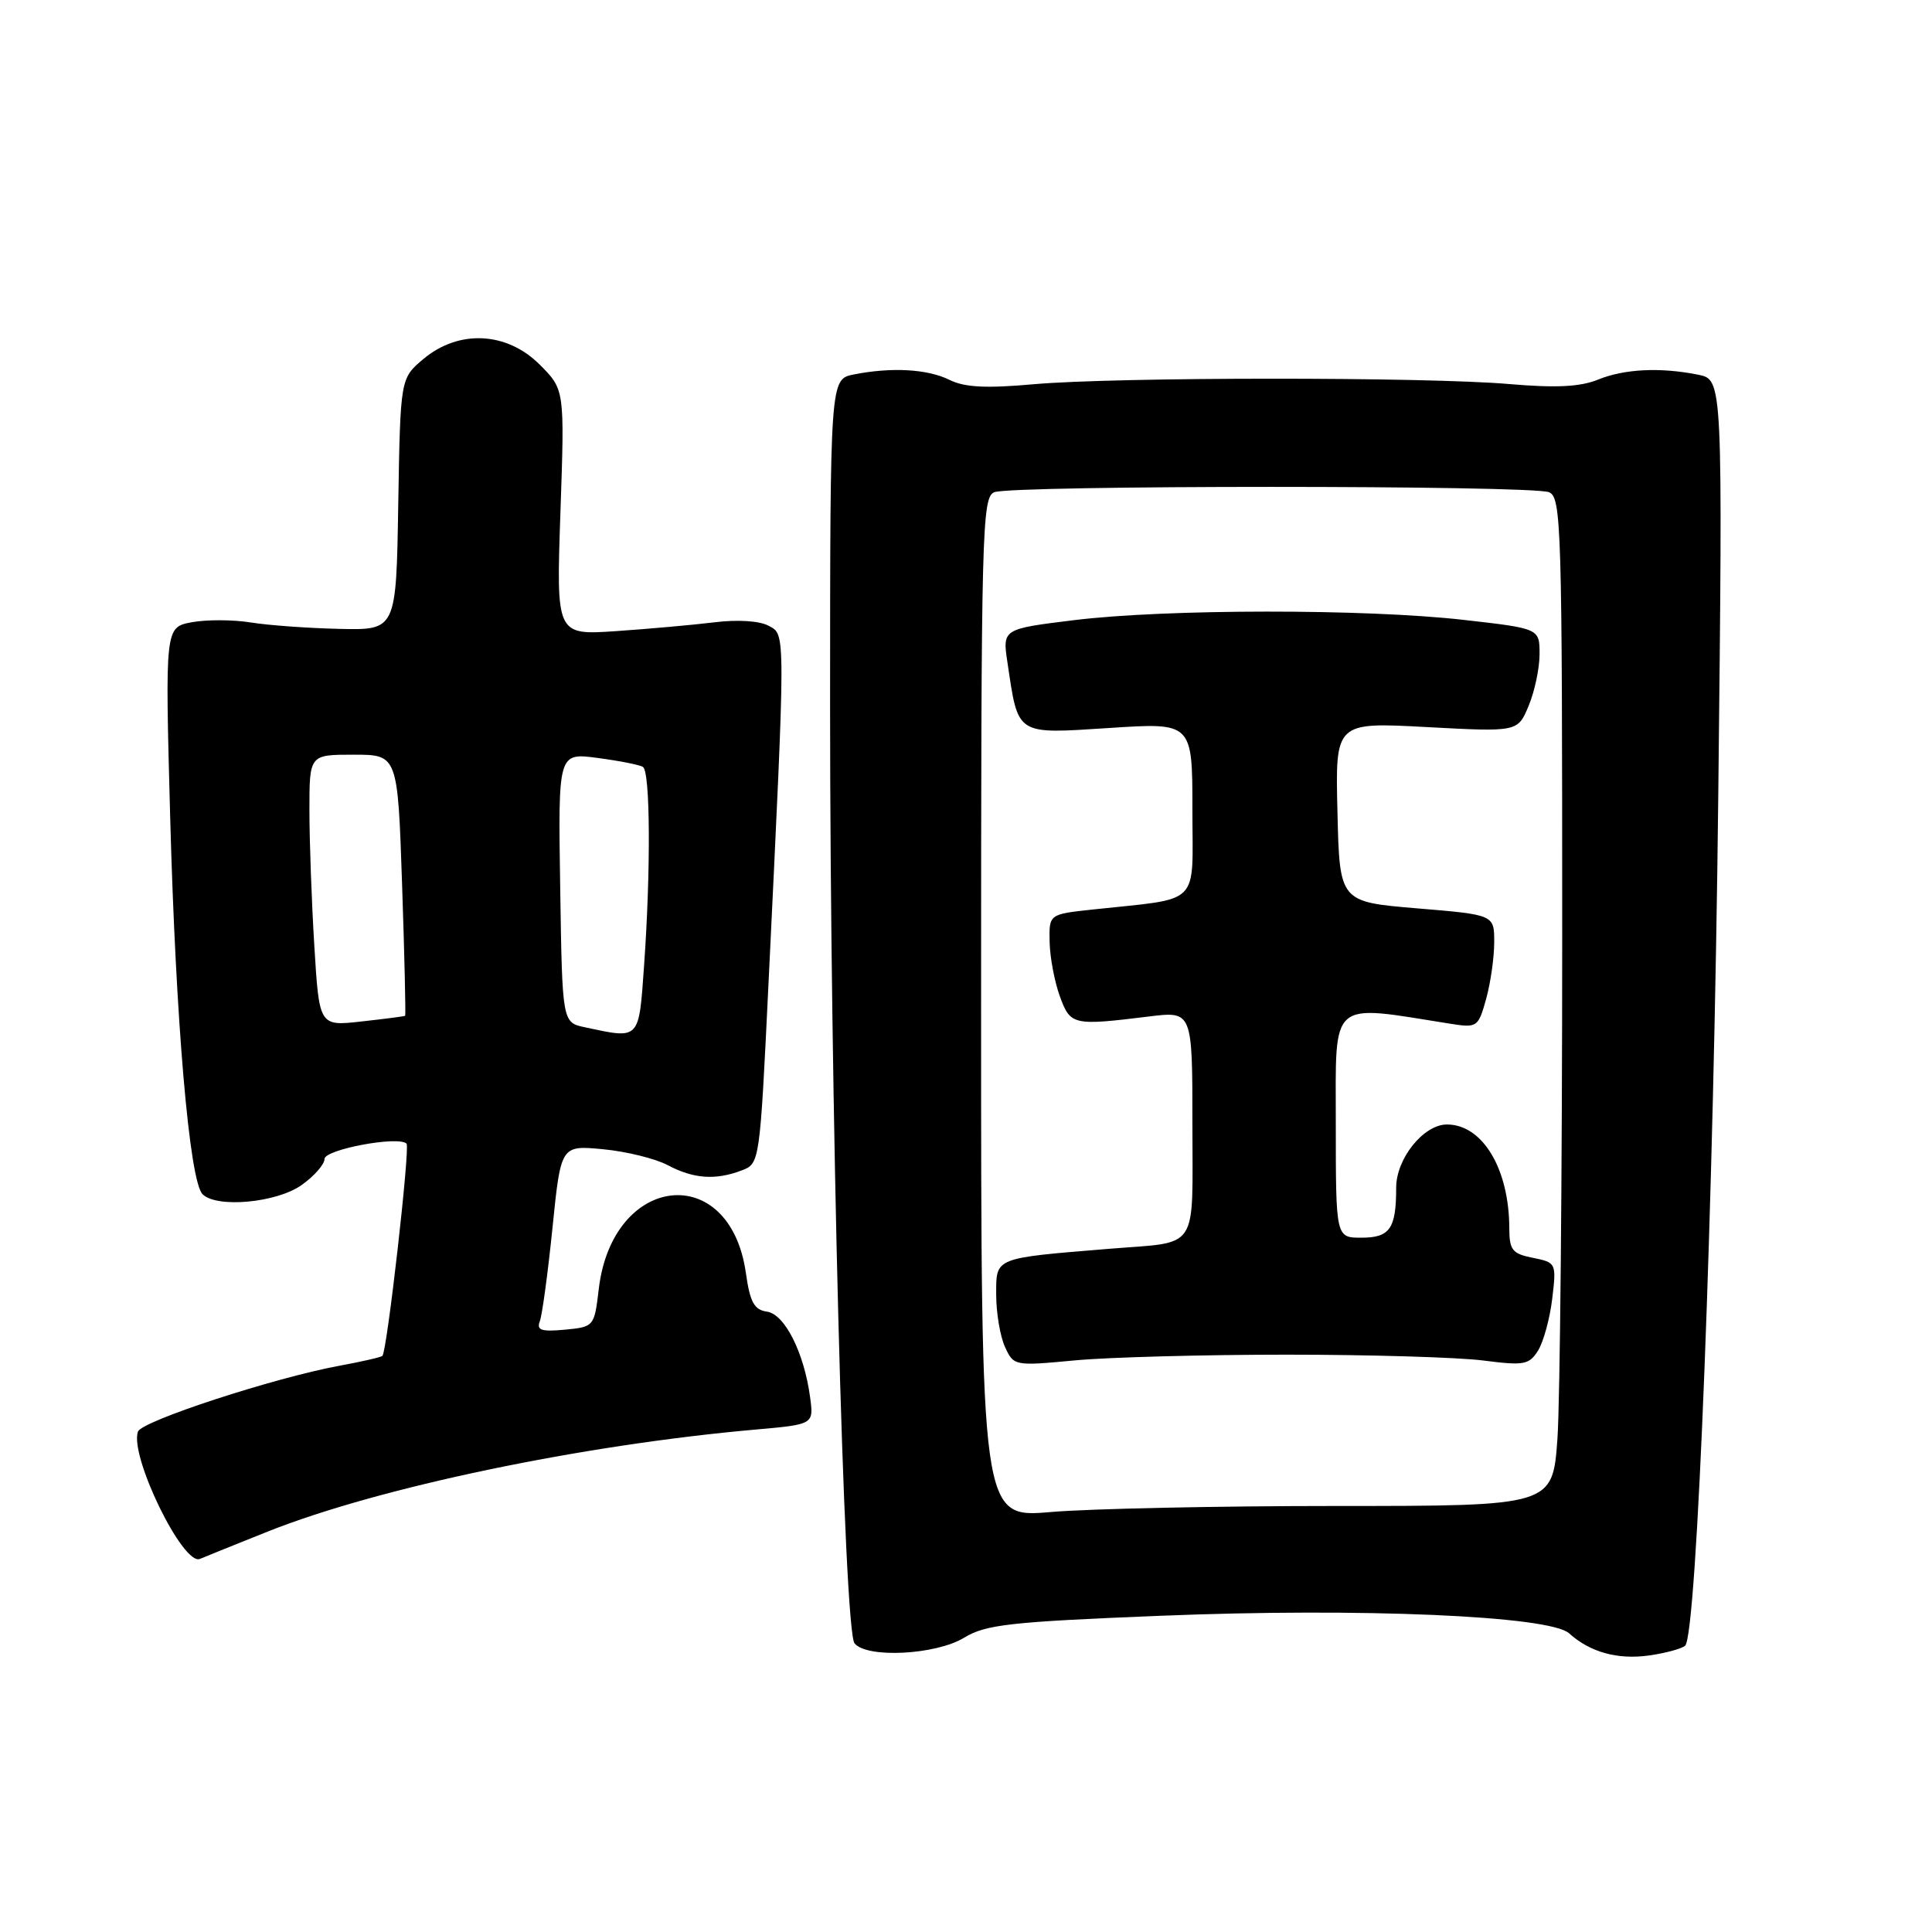 <?xml version="1.0" encoding="UTF-8" standalone="no"?>
<!DOCTYPE svg PUBLIC "-//W3C//DTD SVG 1.1//EN" "http://www.w3.org/Graphics/SVG/1.1/DTD/svg11.dtd" >
<svg xmlns="http://www.w3.org/2000/svg" xmlns:xlink="http://www.w3.org/1999/xlink" version="1.1" viewBox="0 0 256 256">
 <g >
 <path fill="currentColor"
d=" M 223.29 218.06 C 224.86 216.59 227.09 159.36 227.68 105.40 C 228.28 50.31 228.28 50.31 225.02 49.65 C 219.96 48.64 215.24 48.88 211.72 50.31 C 209.38 51.26 206.17 51.42 200.00 50.89 C 188.90 49.93 147.87 49.95 137.00 50.91 C 130.66 51.48 127.81 51.33 125.80 50.33 C 122.89 48.89 118.11 48.63 113.12 49.62 C 110.00 50.25 110.00 50.25 109.99 93.37 C 109.99 145.70 111.82 216.00 113.23 217.75 C 114.86 219.76 124.01 219.29 127.76 217.00 C 130.62 215.26 133.82 214.90 153.76 214.10 C 180.30 213.02 205.34 214.10 207.91 216.42 C 210.69 218.93 214.33 219.94 218.50 219.36 C 220.70 219.05 222.86 218.46 223.29 218.06 Z  M 35.50 202.93 C 50.24 197.07 77.14 191.45 100.17 189.42 C 107.83 188.74 107.83 188.74 107.34 185.12 C 106.54 179.21 103.98 174.14 101.63 173.80 C 99.93 173.56 99.38 172.55 98.83 168.66 C 96.71 153.78 81.15 155.49 79.34 170.80 C 78.75 175.78 78.71 175.82 74.85 176.19 C 71.72 176.48 71.07 176.26 71.53 175.07 C 71.84 174.25 72.60 168.67 73.21 162.66 C 74.32 151.75 74.32 151.75 79.91 152.28 C 82.98 152.57 86.85 153.52 88.50 154.40 C 91.91 156.20 94.80 156.41 98.27 155.09 C 100.67 154.18 100.68 154.12 101.83 130.34 C 104.12 82.93 104.12 84.14 101.83 82.91 C 100.62 82.26 97.71 82.08 94.65 82.46 C 91.82 82.81 85.94 83.33 81.60 83.63 C 73.70 84.16 73.70 84.16 74.26 67.89 C 74.82 51.62 74.82 51.62 71.51 48.31 C 67.14 43.94 60.78 43.64 56.10 47.57 C 53.05 50.14 53.05 50.14 52.77 66.82 C 52.50 83.50 52.50 83.50 45.00 83.33 C 40.88 83.24 35.58 82.86 33.23 82.48 C 30.88 82.10 27.36 82.09 25.41 82.45 C 21.87 83.12 21.87 83.12 22.55 108.31 C 23.29 135.44 25.10 156.50 26.84 158.24 C 28.71 160.11 36.66 159.38 39.97 157.02 C 41.64 155.84 43.00 154.28 43.00 153.57 C 43.00 152.31 52.81 150.47 53.87 151.54 C 54.36 152.02 51.29 179.05 50.67 179.66 C 50.49 179.84 47.91 180.43 44.92 180.98 C 36.31 182.57 18.83 188.28 18.29 189.68 C 17.09 192.81 24.26 207.55 26.50 206.56 C 27.05 206.32 31.10 204.69 35.50 202.93 Z  M 130.00 133.54 C 130.00 70.10 130.11 65.89 131.75 65.22 C 134.03 64.28 202.97 64.28 205.25 65.22 C 206.89 65.89 207.00 69.63 207.00 123.81 C 207.00 155.65 206.71 185.71 206.37 190.62 C 205.73 199.55 205.73 199.55 177.12 199.55 C 161.38 199.55 144.34 199.91 139.25 200.35 C 130.00 201.15 130.00 201.15 130.00 133.54 Z  M 170.50 179.50 C 181.50 179.50 193.20 179.85 196.50 180.27 C 201.96 180.97 202.62 180.85 203.81 178.94 C 204.52 177.79 205.37 174.70 205.68 172.07 C 206.24 167.37 206.20 167.29 203.12 166.67 C 200.39 166.13 200.00 165.64 199.99 162.78 C 199.98 154.89 196.45 149.00 191.73 149.00 C 188.63 149.00 185.00 153.52 185.00 157.37 C 185.00 162.81 184.17 164.00 180.39 164.00 C 177.00 164.00 177.00 164.00 177.00 148.86 C 177.00 132.21 176.00 133.08 192.17 135.65 C 195.74 136.21 195.87 136.12 196.92 132.37 C 197.51 130.24 197.99 126.86 197.99 124.86 C 198.00 121.21 198.00 121.21 187.75 120.36 C 177.50 119.50 177.50 119.50 177.22 107.59 C 176.93 95.69 176.93 95.69 189.02 96.34 C 201.11 96.99 201.11 96.99 202.55 93.53 C 203.35 91.62 204.00 88.54 204.00 86.67 C 204.00 83.28 204.00 83.28 193.96 82.14 C 180.97 80.66 154.49 80.68 142.35 82.17 C 132.82 83.34 132.82 83.34 133.50 87.83 C 134.95 97.54 134.52 97.26 147.01 96.46 C 158.00 95.74 158.00 95.74 158.00 107.28 C 158.00 120.28 159.34 118.94 144.75 120.52 C 139.00 121.14 139.00 121.14 139.08 124.82 C 139.12 126.84 139.73 130.07 140.43 132.00 C 141.84 135.86 142.15 135.93 152.25 134.69 C 158.00 133.98 158.00 133.98 158.00 148.92 C 158.00 166.04 159.03 164.49 147.00 165.47 C 131.63 166.73 132.00 166.58 132.00 171.54 C 132.00 173.94 132.52 177.06 133.16 178.46 C 134.32 181.00 134.40 181.01 142.41 180.26 C 146.86 179.84 159.50 179.50 170.50 179.50 Z  M 77.50 136.12 C 74.50 135.48 74.50 135.48 74.23 117.61 C 73.95 99.74 73.95 99.74 79.17 100.43 C 82.04 100.81 84.75 101.34 85.19 101.62 C 86.17 102.22 86.24 115.26 85.35 127.85 C 84.64 137.91 84.85 137.69 77.50 136.12 Z  M 41.65 125.34 C 41.29 119.48 41.00 111.38 41.00 107.34 C 41.00 100.00 41.00 100.00 46.85 100.00 C 52.70 100.00 52.70 100.00 53.28 117.24 C 53.60 126.72 53.78 134.53 53.68 134.60 C 53.58 134.67 50.98 135.01 47.90 135.35 C 42.30 135.98 42.30 135.98 41.65 125.34 Z "/>
</g>
</svg>